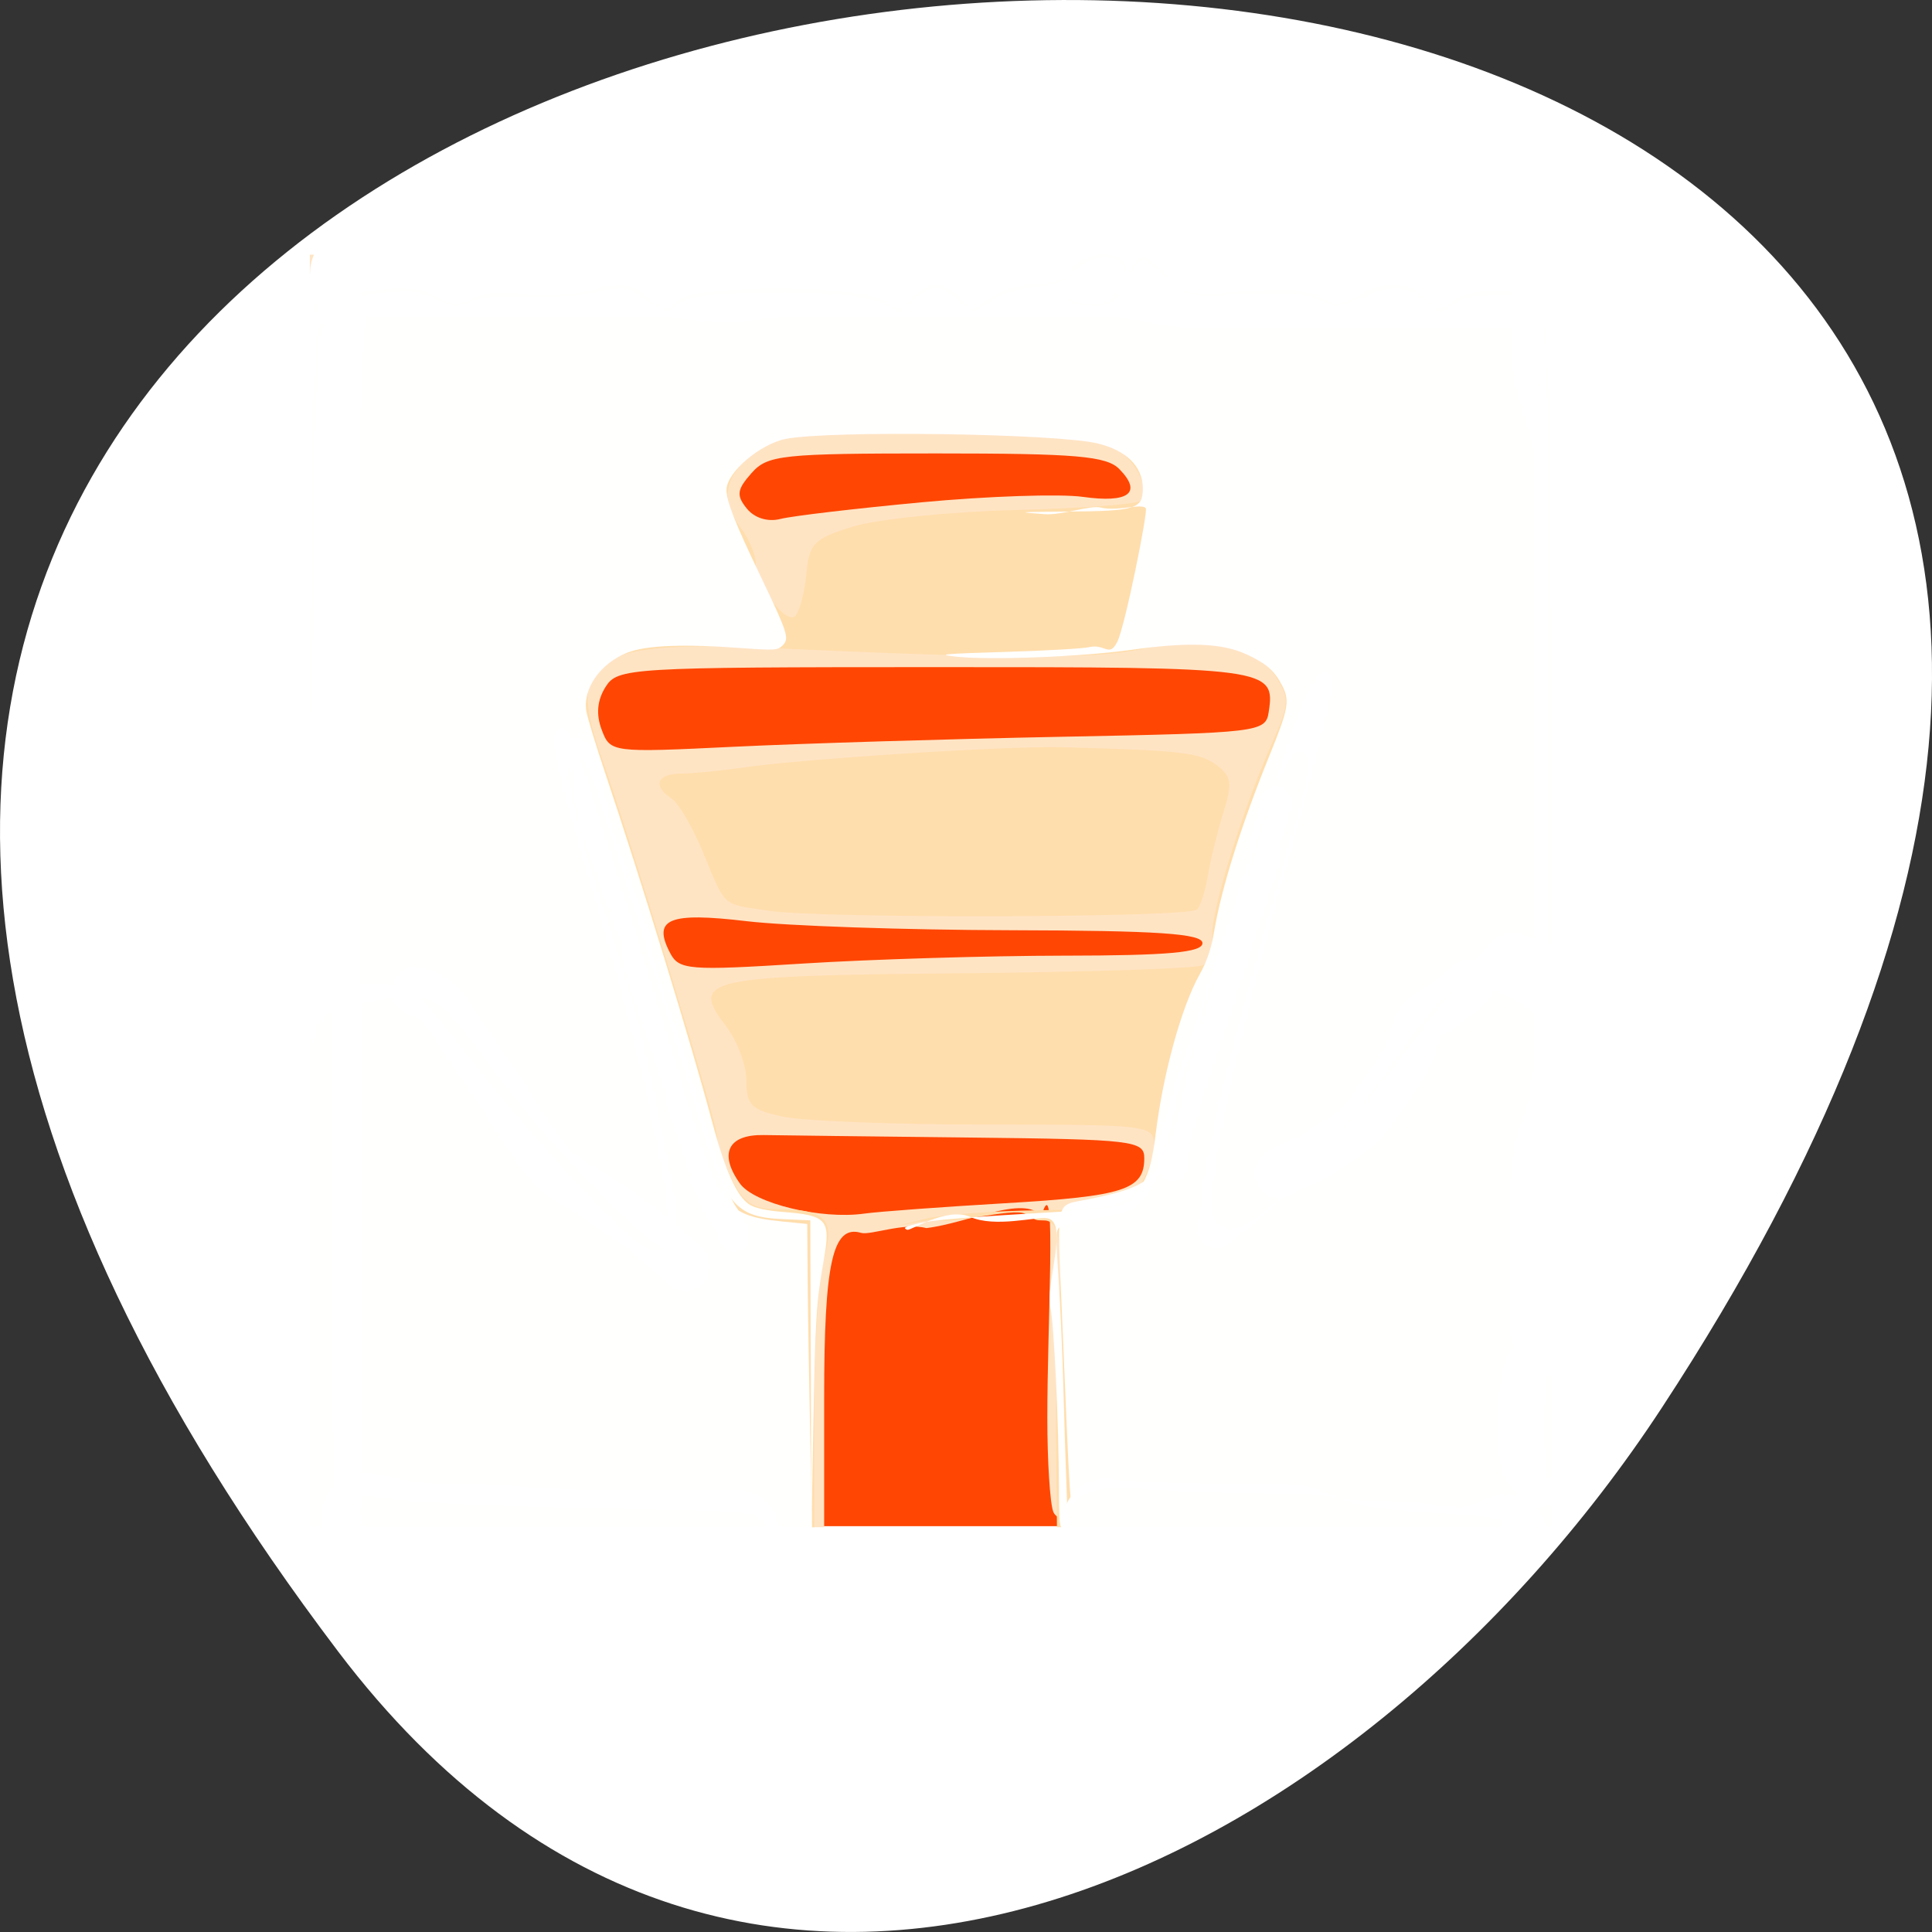 <svg xmlns="http://www.w3.org/2000/svg" viewBox="0 0 256 256"><rect x="0" y="0" width="256" height="256" fill="#333333" stroke="none"/><g transform="translate(0 -796.36)"><path d="m 44.834 1015.23 c -201.82 -266.38 353.59 -304.22 175.35 -32.31 -40.634 61.991 -121.89 102.86 -175.35 32.31 z" style="fill:#fff;color:#000"/><g transform="matrix(1.209 0 0 1.203 -33.08 -210.02)"><rect width="88.23" height="131.84" x="88.81" y="872.82" rx="0.298" ry="0.296" style="fill:#ff4500;opacity:0.99"/><path d="m 61.32 934.69 v -70.08 h 68.06 h 68.06 v 70.08 v 70.09 h -27 c -23.642 0 -27.08 -0.216 -27.648 -1.732 -0.355 -0.953 -0.645 -5.594 -0.645 -10.314 0 -10.617 0.998 -26.904 -0.474 -22.784 -1.716 0.946 4.694 1.504 0.044 0.851 -1.664 -2.904 -8.05 0.452 -12.829 1.028 -2.433 -0.647 -6.159 0.819 -7.146 0.525 -3.12 -0.929 -4.052 3.24 -4.052 18.11 v 14.308 h -28.18 h -28.18 v -70.09 z m 76.18 34.401 c 13.07 -0.772 15.273 -1.49 15.273 -4.968 0 -1.927 -1.198 -2.069 -19.14 -2.269 -10.528 -0.117 -20.69 -0.24 -22.582 -0.274 -3.908 -0.069 -4.933 2.043 -2.591 5.341 1.563 2.201 8.886 3.981 13.622 3.311 1.543 -0.218 8.481 -0.732 15.419 -1.142 z m 6.5 -27.27 c 11.406 -0.011 15.15 -0.353 15.15 -1.384 0 -1.047 -4.934 -1.38 -21 -1.417 -11.551 -0.026 -24.589 -0.475 -28.973 -0.998 -8.53 -1.016 -10.33 -0.264 -8.374 3.5 0.976 1.878 2.028 1.963 14.547 1.169 7.422 -0.471 20.314 -0.862 28.648 -0.871 z m -0.266 -24.11 c 21.721 -0.427 22.341 -0.502 22.679 -2.743 0.731 -4.844 0.054 -4.936 -36.553 -4.928 -33.614 0.007 -34.826 0.081 -36.14 2.197 -0.913 1.472 -1.047 3.02 -0.41 4.712 0.94 2.5 1.067 2.516 14.52 1.861 7.464 -0.363 23.621 -0.858 35.903 -1.099 z m -15.37 -25.826 c 7.237 -0.68 15.19 -0.95 17.674 -0.599 5.03 0.71 6.546 -0.441 4.01 -3.052 -1.402 -1.444 -4.723 -1.731 -20.05 -1.731 -16.96 0 -18.515 0.166 -20.275 2.17 -1.598 1.818 -1.68 2.451 -0.51 3.903 0.845 1.049 2.305 1.499 3.694 1.14 1.264 -0.327 8.219 -1.15 15.456 -1.83 z" style="fill:#ffe4c4"/><path d="m 61.32 938.52 c 0 -52.26 0.281 -66.26 1.329 -66.27 0.96 -0.012 0.921 -0.283 -0.141 -0.975 -1.175 -0.766 -1.068 -1.073 0.532 -1.53 5.765 -1.646 10.04 -1.838 12.06 -0.54 1.545 0.994 2.714 1.074 4.04 0.277 1.024 -0.617 3.536 -0.852 5.583 -0.522 2.047 0.33 5.495 0.128 7.663 -0.45 3.213 -0.856 4.314 -0.702 5.962 0.834 1.651 1.539 2.234 1.62 3.184 0.441 1.559 -1.934 20.513 -1.892 22.785 0.051 1.289 1.101 1.853 1.045 2.93 -0.292 1.703 -2.113 3.64 -2.108 5.35 0.014 1.206 1.497 1.532 1.497 3.138 0 0.986 -0.919 3.325 -1.67 5.198 -1.67 2.046 0 3.65 -0.656 4.02 -1.643 0.737 -1.979 5.695 -2.216 5.718 -0.274 0.011 0.929 0.333 0.852 1 -0.239 0.826 -1.346 1.341 -1.187 3.162 0.975 1.973 2.343 2.78 2.525 8.721 1.971 4.127 -0.385 7.275 -0.142 8.519 0.658 1.51 0.971 2.469 0.95 4.086 -0.09 2.848 -1.831 5.85 -1.712 7.469 0.298 1.054 1.308 1.658 1.38 2.874 0.341 2 -1.712 7.91 -1.81 9.61 -0.159 1.035 1.01 1.329 16.08 1.329 68.17 v 66.878 h -27.12 h -27.12 l -0.106 -11.225 c -0.129 -13.659 1.746 -22.517 -1.267 -22.563 -1.233 -0.019 -0.741 -0.013 -2.111 -0.734 -1.37 -0.721 -8.324 1.33 -10.08 0.619 l -3.984 0.702 l 3.19 -0.791 c 1.755 -0.435 7.35 -0.849 12.434 -0.92 8.271 -0.116 9.419 -0.386 10.9 -2.563 0.91 -1.339 1.656 -3.433 1.656 -4.654 0 -2.145 -0.625 -2.22 -18.343 -2.22 -10.09 0 -20.14 -0.392 -22.332 -0.871 -3.465 -0.757 -3.988 -1.275 -3.988 -3.959 0 -1.698 -1.019 -4.422 -2.264 -6.05 -3.94 -5.158 -2.324 -5.521 25.761 -5.786 14.04 -0.133 25.975 -0.531 26.532 -0.886 0.557 -0.355 1.013 -1.863 1.013 -3.352 0 -3.037 3.366 -13.875 6.544 -21.07 1.921 -4.35 1.958 -4.958 0.442 -7.341 -2.089 -3.283 -7.896 -4.484 -14.719 -3.045 -5.138 1.084 -14.932 1.057 -40.34 -0.109 -19.621 -0.901 -22.713 0.988 -18.984 11.596 3.42 9.731 12.839 40.778 12.833 42.3 -0.003 0.783 0.724 2.877 1.616 4.654 1.284 2.557 2.338 3.234 5.05 3.248 5.26 0.026 6.238 1.1 5.01 5.507 -0.577 2.073 -1.05 9.563 -1.05 16.644 v 12.874 h -27.648 h -27.648 v -66.25 z m 54.42 -38.761 c 0.309 -3.359 0.805 -3.863 5.127 -5.208 2.632 -0.819 10.634 -1.637 17.782 -1.817 7.148 -0.18 13.293 -0.633 13.655 -1.01 1.274 -1.312 -0.67 -4.905 -3.328 -6.152 -1.666 -0.782 -9.08 -1.261 -19.509 -1.261 -15.407 0 -17.06 0.191 -19.623 2.27 -3.155 2.556 -3.536 5.073 -1.241 8.198 0.859 1.169 1.576 2.878 1.595 3.798 0.05 2.47 3.332 6.871 4.335 5.811 0.475 -0.502 1.018 -2.587 1.206 -4.632 z m 33.838 -30.776 c 0 -0.602 -1.196 -1.095 -2.658 -1.095 -1.462 0 -2.658 0.493 -2.658 1.095 0 0.602 1.196 1.095 2.658 1.095 1.462 0 2.658 -0.493 2.658 -1.095 z m -37.996 67.89 c -5.202 -0.792 -4.613 -0.256 -7.224 -6.566 -1.122 -2.71 -2.651 -5.322 -3.399 -5.804 -2.117 -1.364 -1.603 -2.724 1.033 -2.737 1.316 -0.006 4.307 -0.298 6.646 -0.647 6.43 -0.96 29.07 -2.417 35.09 -2.257 13.1 0.346 15.13 0.58 16.952 1.955 1.665 1.254 1.774 1.989 0.773 5.202 -0.641 2.058 -1.401 5.157 -1.689 6.887 -0.288 1.73 -0.824 3.455 -1.192 3.833 -0.879 0.903 -41.19 1.019 -46.992 0.135 z" style="fill:#ffdead"/></g><g style="fill:#fff"><path d="m 107.44 182.25 l -0.067 -20.548 l -3.596 -0.157 c -6.381 -0.279 -7.662 -1.826 -11.145 -13.457 -3.805 -12.707 -12.792 -41.34 -13.855 -44.14 -0.56 -1.475 -1.186 -2.898 -1.392 -3.161 -0.659 -0.843 -1.78 -0.553 -2.052 0.53 -0.474 1.887 1.788 10.86 5.636 22.363 1.234 3.688 2.847 9.07 3.586 11.954 1.688 6.598 4.705 21.504 5.04 24.911 0.277 2.801 -0.272 4.898 -1.281 4.898 -1.073 0 -4.183 -2.648 -9.329 -7.944 -6.193 -6.373 -9.703 -10.486 -14.802 -17.343 -5.451 -7.331 -6.344 -8.05 -10.04 -8.05 -2.779 0 -8.322 1.066 -10 1.924 -1.722 0.878 -2.243 1.693 -2.659 4.157 -0.173 1.022 -0.311 -4.233 -0.326 -12.403 -0.041 -21.85 0.677 -77.913 1.028 -80.21 0.172 -1.125 0.553 -2.193 0.846 -2.374 0.431 -0.267 0.358 -0.516 -0.384 -1.306 -0.505 -0.537 -0.845 -1.049 -0.756 -1.137 0.49 -0.488 6.921 -1.797 9.854 -2.01 3.155 -0.224 3.582 -0.165 5.623 0.769 2.58 1.181 3.41 1.238 5.422 0.374 1.199 -0.515 2.6 -0.623 7.301 -0.561 4.118 0.054 6.56 -0.095 8.357 -0.512 3.544 -0.822 4.841 -0.749 6.362 0.36 0.716 0.522 1.861 1.243 2.544 1.602 1.203 0.632 1.271 0.626 2.132 -0.183 1.427 -1.341 4.699 -1.773 13.484 -1.784 8.711 -0.01 12.376 0.44 14.758 1.811 l 1.427 0.821 l 1.827 -1.609 c 2.451 -2.157 3.751 -2.174 5.934 -0.076 0.877 0.843 1.806 1.533 2.064 1.533 0.258 0 1.063 -0.446 1.789 -0.991 1.832 -1.375 2.736 -1.685 6.66 -2.284 3.196 -0.487 3.523 -0.623 4.899 -2.041 2.221 -2.289 5.949 -2.544 6.612 -0.454 0.332 1.046 0.812 0.994 1.575 -0.17 0.345 -0.527 0.785 -0.958 0.976 -0.958 0.192 0 1.445 1.02 2.784 2.266 2.184 2.032 2.653 2.293 4.547 2.529 1.161 0.145 2.464 0.152 2.896 0.015 0.431 -0.137 3.178 -0.26 6.103 -0.273 4.686 -0.021 5.508 0.072 6.905 0.785 2.108 1.075 3.01 1.023 5.892 -0.34 3.759 -1.778 6.467 -1.492 8.722 0.921 1.168 1.251 1.584 1.244 3.553 -0.059 1.489 -0.986 1.857 -1.054 5.727 -1.054 5.615 0 5.601 -0.015 6.112 6.541 0.507 6.507 0.819 95.74 0.325 92.96 -0.65 -3.654 -1.869 -5.178 -5.385 -6.733 -3.192 -1.412 -5.086 -1.845 -6.207 -1.418 -1.549 0.589 -4.283 3.69 -8.132 9.223 -6.338 9.111 -13.823 17.811 -19.501 22.665 -3.442 2.943 -4.483 3.392 -5.938 2.561 -0.935 -0.534 -0.98 -0.707 -0.896 -3.465 0.217 -7.158 4.151 -23.474 12.359 -51.26 1.945 -6.586 2.412 -9.04 1.901 -9.998 -1.455 -2.719 -4.195 2.139 -7.121 12.628 -2.902 10.401 -4.447 15.272 -5.484 17.294 -0.595 1.159 -1.257 3.242 -1.472 4.63 -0.215 1.387 -1.012 4.02 -1.771 5.856 -0.759 1.833 -1.564 4.577 -1.79 6.098 -1.09 7.336 -2.982 11.893 -5.557 13.383 -0.652 0.377 -2.945 0.974 -5.096 1.327 -2.151 0.353 -4.186 0.844 -4.524 1.09 -0.551 0.403 -0.569 1.11 -0.179 6.925 0.239 3.562 0.525 10.01 0.637 14.331 0.112 4.32 0.301 10.311 0.422 13.314 0.193 4.818 0.148 5.46 -0.388 5.46 -0.525 0 -0.609 -0.74 -0.622 -5.46 -0.023 -8.541 -0.652 -21.729 -1.141 -23.958 -0.666 -3.03 2.505 -11.272 -0.419 -11.756 -1.439 -0.238 -6.907 1.29 -10.208 -0.179 -3.051 -1.358 -7.91 1.879 -8.332 1.714 -0.612 -0.24 -0.342 -0.406 1.341 -0.821 2.01 -0.496 6.307 -0.848 20.228 -1.656 7.401 -0.43 8.151 -0.728 9.759 -3.881 0.799 -1.566 1.2 -3.187 1.61 -6.493 0.98 -7.911 3.405 -16.698 5.783 -20.95 1 -1.792 1.554 -3.431 1.958 -5.811 0.979 -5.771 3.616 -14.13 7.396 -23.43 2.426 -5.971 2.624 -7.08 1.618 -9.04 -1.029 -2.01 -2.141 -2.982 -4.778 -4.189 -3.227 -1.477 -7.627 -1.645 -15.222 -0.58 -6.681 0.937 -18.881 1.401 -23.372 0.888 -2.475 -0.282 -1.545 -0.367 6.705 -0.613 5.268 -0.157 10.255 -0.441 11.08 -0.631 2.115 -0.487 2.66 1.426 3.729 -0.708 1.028 -2.052 4.07 -17.218 3.781 -17.686 -0.449 -0.726 -3.793 0.457 -5.996 -0.107 -1.327 -0.34 -5.141 1.044 -7.379 0.883 -3.884 -0.279 -3.744 -0.295 3.091 -0.348 8.936 -0.069 9.873 -0.358 9.885 -3.044 0.013 -2.898 -2.177 -5.078 -6.02 -5.99 -5.54 -1.317 -35.424 -1.746 -41.29 -0.593 -3.434 0.674 -7.854 4.468 -7.854 6.741 0 1.532 1.101 4.337 4.419 11.259 3.735 7.792 3.943 8.441 3 9.382 -0.615 0.615 -1.116 0.648 -5.296 0.342 -7.837 -0.572 -12.713 -0.385 -15.225 0.584 -3.591 1.385 -5.976 4.779 -5.469 7.782 0.141 0.835 1.278 4.563 2.527 8.285 4.803 14.313 11.361 35.711 14.14 46.13 1.72 6.456 3.312 9.957 4.991 10.978 0.736 0.448 2.301 0.786 4.37 0.945 5.854 0.45 6.365 1.036 5.452 6.248 -1.019 5.82 -1.134 7.61 -1.402 21.969 l -0.262 13.985 l -0.067 -20.548 z m 39.805 -142.11 c 0.408 -0.218 0.741 -0.643 0.741 -0.944 0 -1.424 -4.589 -1.9 -6.147 -0.638 l -0.868 0.703 l 0.911 0.638 c 1.029 0.721 4.201 0.863 5.363 0.241 z" transform="translate(0 796.36)" style="opacity:0.99"/><path d="m 47.04 826.83 c 1.96 0 3.92 0 5.88 0 1.935 0 3.87 0 5.805 0 1.648 0 3.296 0 4.944 0 1.504 0 3.01 0 4.512 0 1.496 0 2.991 0 4.487 0 1.497 0 2.995 0 4.492 0 1.498 0 2.995 0 4.493 0 1.498 0 2.995 0 4.493 0 1.817 -0.052 3.612 0.002 5.408 0.295 1.269 0.258 2.556 0.367 3.846 0.428 0.987 0.043 2.305 0.089 2.925 -0.061 1.579 -0.372 3.193 -0.516 4.807 -0.604 1.573 -0.065 3.148 -0.063 4.722 -0.063 1.856 0.001 3.712 0.003 5.568 0.004 1.82 0.001 3.64 0.001 5.46 0.001 1.57 0 3.141 0 4.711 0 1.497 0 2.994 0 4.492 0 1.61 0 3.219 0 4.829 0 1.626 0 3.252 0 4.878 0 1.508 0 3.02 0 4.523 0 1.496 0 2.993 0 4.489 0 1.701 -0.135 3.353 0.256 5.01 0.548 1.418 0.116 2.79 0.513 4.189 0.753 1.201 0.179 2.417 0.203 3.628 0.226 1.461 0.017 2.922 0.012 4.384 0.01 1.5 -0.003 3 -0.004 4.5 -0.004 1.498 0 2.997 0 4.495 0 1.498 0 2.995 0 4.493 0 1.498 0 2.995 0 4.493 0 1.498 0 2.995 0 4.493 0 1.498 0 2.995 0 4.493 0 1.498 0 2.995 0 4.493 0 1.498 0 2.995 0 4.493 0 1.065 -0.013 2.444 0.069 3.19 -0.109 7.792 -1.576 9.971 9.693 2.179 11.269 c -1.781 0.34 -3.563 0.376 -5.369 0.327 -1.498 0 -2.995 0 -4.493 0 -1.498 0 -2.995 0 -4.493 0 -1.498 0 -2.995 0 -4.493 0 -1.498 0 -2.995 0 -4.493 0 -1.498 0 -2.995 0 -4.493 0 -1.498 0 -2.995 0 -4.493 0 -1.497 0 -2.994 0 -4.491 0 -1.496 0.001 -2.992 0.002 -4.487 0.004 -1.537 0.002 -3.073 0.008 -4.61 -0.012 -1.782 -0.035 -3.568 -0.097 -5.33 -0.391 -1.413 -0.254 -2.79 -0.634 -4.222 -0.759 -1.27 -0.231 -1.83 -0.481 -3.069 -0.375 -1.496 0 -2.993 0 -4.489 0 -1.508 0 -3.02 0 -4.523 0 -1.626 0 -3.252 0 -4.878 0 -1.61 0 -3.219 0 -4.829 0 -1.497 0 -2.994 0 -4.492 0 -1.57 0 -3.141 0 -4.711 0 -1.822 0 -3.644 0 -5.467 -0.001 -1.852 -0.001 -3.704 -0.003 -5.555 -0.004 -1.385 0.001 -2.771 -0.003 -4.156 0.049 -1.077 0.053 -2.154 0.137 -3.205 0.401 -1.869 0.355 -3.741 0.379 -5.635 0.265 -1.723 -0.087 -3.443 -0.237 -5.14 -0.568 -1.176 -0.212 -2.373 -0.138 -3.578 -0.141 -1.498 0 -2.995 0 -4.493 0 -1.498 0 -2.995 0 -4.493 0 -1.497 0 -2.995 0 -4.492 0 -1.496 0 -2.991 0 -4.487 0 -1.504 0 -3.01 0 -4.512 0 -1.648 0 -3.296 0 -4.944 0 -1.935 0 -3.87 0 -5.805 0 -1.96 0 -3.92 0 -5.88 0 -7.943 0 -7.943 -11.487 0 -11.487 z" style="opacity:0.99"/><g transform="translate(0 796.36)"><path d="m 211.74 38.21 c 0 1.747 0 3.493 0 5.24 0 0.288 0 0.575 0 0.863 0 0.818 0 1.635 0 2.453 0 0.815 -0.13 1.015 0.041 0.715 0.203 1.311 0.36 1.561 0.726 2.722 0.407 1.492 0.873 2.969 1.298 4.458 0.59 2.06 0.823 4.189 0.945 6.321 0.084 2.424 0.064 4.85 0.062 7.275 -0.003 2.539 -0.006 5.079 -0.008 7.618 -0.001 2.159 -0.001 4.317 -0.001 6.476 0 1.835 0 3.671 0 5.506 0 1.63 0 3.261 0 4.891 0 1.835 0 3.669 0 5.504 0 1.731 0 3.463 0 5.194 0 1.697 0 3.394 0 5.091 0 1.627 0 3.255 0 4.882 0 1.609 0 3.217 0 4.826 0 2.132 0 4.264 0 6.396 0 1.861 0 3.723 0 5.584 0 1.793 0 3.585 0 5.378 0 1.802 0 3.603 0 5.405 -0.089 1.749 -0.493 3.455 -0.654 5.196 -0.236 1.819 -0.818 3.544 -1.352 5.286 -0.209 1.05 -0.775 1.983 -0.924 3.044 -0.126 1.116 -0.129 2.242 -0.14 3.364 -0.007 1.509 0 3.02 0.002 4.527 0.003 1.536 0.003 3.072 0.004 4.608 0 1.532 0 3.064 0 4.597 0 1.532 0 3.063 0 4.595 0 8.123 -11.487 8.122 -11.487 0 c 0 -1.532 0 -3.063 0 -4.595 0 -1.531 0 -3.062 0 -4.593 0 -1.53 -0.001 -3.059 -0.004 -4.589 -0.003 -1.553 -0.009 -3.107 -0.002 -4.66 0.018 -1.79 0.041 -3.588 0.334 -5.358 0.302 -1.517 0.815 -2.939 1.255 -4.374 0.308 -0.972 0.698 -2.034 0.879 -2.953 0.136 -1.372 0.302 -2.747 0.601 -4.093 0 -1.802 0 -3.603 0 -5.405 0 -1.793 0 -3.585 0 -5.378 0 -1.861 0 -3.723 0 -5.584 0 -2.132 0 -4.264 0 -6.396 0 -1.609 0 -3.217 0 -4.826 0 -1.627 0 -3.255 0 -4.882 0 -1.697 0 -3.394 0 -5.091 0 -1.731 0 -3.463 0 -5.194 0 -1.835 0 -3.669 0 -5.504 0 -1.63 0 -3.261 0 -4.891 0 -1.836 0 -3.671 0 -5.507 0 -2.161 0 -4.322 0.001 -6.483 0.002 -2.54 0.005 -5.08 0.008 -7.619 0.002 -2.212 0.018 -4.424 -0.045 -6.635 -0.066 -1.283 -0.175 -2.568 -0.524 -3.81 -0.396 -1.4 -0.824 -2.791 -1.218 -4.19 -0.458 -1.521 -0.944 -3.03 -1.143 -4.614 -0.181 -1.847 -0.155 -3.694 -0.142 -5.549 0 -1.747 0 -3.493 0 -5.24 0 -8.123 11.487 -8.123 11.487 0 z" style="opacity:0.99"/><path d="m 48.43 43.16 c -0.313 1.942 -0.403 3.91 -0.481 5.873 -0.071 2.234 -0.082 4.47 -0.087 6.705 -0.001 1.806 0.002 3.612 0.003 5.419 0.001 1.743 0.002 3.486 0.002 5.228 0 2.44 0 4.88 0 7.321 0 2.983 0 5.966 0 8.949 0 3.098 0 6.195 0 9.293 0 2.467 0 4.935 0 7.402 0 2.972 0 5.945 0 8.917 0 3.067 0 6.134 0 9.201 0 2.26 0 4.52 0 6.781 0 2.179 0 4.358 0 6.537 0 2.038 0 4.077 0 6.115 0 2.177 0 4.354 0 6.531 0 2.611 0 5.222 0 7.833 0 2.688 0 5.376 0 8.06 0 2.212 0 4.423 0 6.635 0 1.637 0 3.273 0 4.91 0 1.528 0 3.055 0 4.583 0 1.53 0 3.059 0 4.589 0 1.532 0 3.063 0 4.595 0 1.532 0 3.063 0 4.595 0 1.532 0 3.063 0 4.595 0 1.532 0 3.063 0 4.595 0.313 -0.981 -0.351 3.183 0.039 2.198 1.094 8.05 -10.289 9.595 -11.382 1.547 c -0.124 -1.25 -0.19 -2.488 -0.144 -3.745 0 -1.532 0 -3.063 0 -4.595 0 -1.532 0 -3.063 0 -4.595 0 -1.532 0 -3.063 0 -4.595 0 -1.532 0 -3.063 0 -4.595 0 -1.53 0 -3.059 0 -4.589 0 -1.528 0 -3.055 0 -4.583 0 -1.637 0 -3.273 0 -4.91 0 -2.212 0 -4.423 0 -6.635 0 -2.688 0 -5.376 0 -8.06 0 -2.611 0 -5.222 0 -7.833 0 -2.177 0 -4.354 0 -6.531 0 -2.038 0 -4.077 0 -6.115 0 -2.179 0 -4.358 0 -6.537 0 -2.26 0 -4.52 0 -6.781 0 -3.067 0 -6.134 0 -9.201 0 -2.972 0 -5.945 0 -8.917 0 -2.467 0 -4.935 0 -7.402 0 -3.098 0 -6.195 0 -9.293 0 -2.983 0 -5.966 0 -8.949 0 -2.44 0 -4.88 0 -7.32 0 -1.74 0 -3.48 -0.002 -5.22 -0.002 -1.817 -0.004 -3.634 -0.003 -5.451 0.005 -2.383 0.018 -4.766 0.096 -7.148 0.105 -2.562 0.241 -5.131 0.695 -7.66 1.593 -7.965 12.857 -5.712 11.264 2.253 z" style="opacity:0.99"/><path d="m 49.83 195.32 c 1.734 0.349 3.416 0.866 5.175 1.081 2.01 0.21 4.03 0.232 6.05 0.252 2.63 -0.095 5.241 0.143 7.857 0.369 2.586 0.218 5.18 0.314 7.774 0.369 1.829 0.033 3.658 0.03 5.487 0.029 1.659 -0.002 3.319 -0.003 4.978 -0.004 1.539 -0.001 3.078 -0.001 4.617 -0.001 1.53 0 3.06 0 4.59 0 0.255 0 0.51 0 0.766 0 8.123 0 8.122 11.487 0 11.487 c -0.255 0 -0.51 0 -0.766 0 -1.53 0 -3.06 0 -4.59 0 -1.537 0 -3.074 0 -4.611 0.001 -1.659 0.001 -3.319 0.002 -4.978 0.004 -1.913 0.001 -3.826 0.004 -5.738 -0.031 -2.842 -0.061 -5.684 -0.169 -8.517 -0.409 -2.327 -0.201 -4.641 -0.433 -6.982 -0.327 -2.481 -0.025 -4.968 -0.064 -7.436 -0.35 -2.01 -0.276 -3.955 -0.754 -5.924 -1.205 -7.965 -1.593 -5.712 -12.857 2.253 -11.264 z" style="opacity:0.99"/><path d="m 147.72 196.03 c 3.306 0.4 6.642 0.453 9.968 0.532 2.951 0.063 5.902 0.084 8.853 0.09 1.871 -0.011 3.733 -0.04 5.596 0.129 1.966 0.237 3.703 1.277 5.592 1.757 1.577 0.338 3.204 0.35 4.81 0.391 2.369 -0.062 4.712 0.1 7.06 0.426 1.393 0.214 2.8 0.291 4.207 0.333 0.918 -0.044 0.415 0.07 1.403 -0.208 0.099 -0.028 -0.358 0.127 -0.306 0.038 0.068 -0.116 0.249 -0.103 0.374 -0.155 2.441 -1.045 -0.669 0.398 1.141 -0.52 7.245 -3.671 12.438 6.575 5.192 10.247 c -0.657 0.333 -1.308 0.698 -2.01 0.917 -1.956 0.785 -4.02 1.267 -6.144 1.162 -1.819 -0.057 -3.638 -0.166 -5.439 -0.438 -1.922 -0.268 -3.828 -0.382 -5.773 -0.32 -2.611 -0.07 -5.246 -0.163 -7.779 -0.863 -0.856 -0.266 -1.654 -0.584 -2.491 -0.882 -0.444 -0.158 -0.937 -0.206 -1.343 -0.446 -0.044 -0.026 0.099 -0.023 0.149 -0.034 -0.45 -0.315 -3.53 0.111 -4.253 -0.048 -3.035 -0.006 -6.071 -0.028 -9.105 -0.093 -3.778 -0.09 -7.567 -0.163 -11.319 -0.644 -8.04 -1.149 -6.416 -12.52 1.625 -11.372 z" style="opacity:0.99"/><path d="m 198.72 192.75 c 0 -1.747 0 -3.493 0 -5.24 -0.044 -1.936 -0.027 -3.848 0.323 -5.757 1.546 -7.974 12.823 -5.787 11.277 2.187 c -0.224 0.981 -0.07 2.387 -0.113 3.57 0 1.747 0 3.493 0 5.24 0 8.123 -11.487 8.123 -11.487 0 z" style="opacity:0.99"/></g><path d="m 102.51 1000.13 c -0.252 -0.858 -1.092 -1.95 -1.932 -2.516 -1.418 -0.954 -2.201 -1.013 -17.02 -1.289 -23.51 -0.438 -33.907 -1.107 -38.733 -2.491 -0.767 -0.22 -0.816 -2.209 -0.816 -33.27 v -33.03 l 1.282 -0.254 c 5.874 -1.165 8.392 -0.72 10.929 1.93 0.932 0.974 4.229 5.03 7.325 9 5.99 7.694 16.5 19.21 20.287 22.22 2.925 2.328 4.096 2.235 4.64 -0.37 0.808 -3.871 -3.814 -25.363 -9.451 -43.949 -5.575 -18.383 -6.493 -22.949 -4.68 -23.295 0.433 -0.082 1.012 0.479 1.448 1.405 0.895 1.902 5.792 17.206 12.05 37.645 5.477 17.899 6.583 21.01 8.24 23.2 1.522 2.01 3.218 2.72 7.503 3.143 l 3.381 0.334 l 0.058 7.348 c 0.032 4.04 0.189 13.74 0.35 21.552 l 0.292 14.204 h -2.352 c -2.247 0 -2.372 -0.068 -2.798 -1.516 z" style="opacity:0.99"/><path d="m 197.48 997.44 c -0.266 -0.106 -3.961 -0.404 -8.211 -0.661 -5.661 -0.343 -8.491 -0.743 -10.581 -1.494 -2.429 -0.874 -4.01 -1.027 -10.626 -1.036 -4.275 -0.006 -10.903 -0.217 -14.728 -0.469 -7.283 -0.48 -9.606 -0.112 -10.978 1.74 -0.576 0.778 -0.521 1.63 -1.686 -26.1 -0.605 -14.407 -0.882 -13.27 3.439 -14.13 5.777 -1.148 7.863 -2.089 9.278 -4.183 1.404 -2.078 2.835 -6.4 3.756 -11.344 0.303 -1.628 1.287 -5.29 2.185 -8.138 0.898 -2.848 1.877 -6.177 2.174 -7.398 0.297 -1.221 1.274 -4.217 2.172 -6.658 0.897 -2.441 2.421 -7.213 3.387 -10.604 2.894 -10.165 4.473 -15.03 5.815 -17.927 1.413 -3.047 2.303 -4.04 3.151 -3.502 1.01 0.636 0.14 4.972 -3.892 19.421 -8.629 30.927 -12.367 48.3 -11.315 52.578 0.392 1.593 2.239 2.073 4.23 1.1 4.142 -2.026 13.918 -12.849 23.727 -26.27 7.711 -10.551 9.86 -12.809 11.805 -12.412 2.321 0.474 6.702 2.326 8.04 3.398 l 1.315 1.056 l -0.28 5.212 c -0.197 3.67 -0.717 6.744 -1.755 10.39 l -1.475 5.179 l -0.003 14.451 c -0.002 12.782 -0.1 14.633 -0.842 16.03 -0.694 1.306 -0.84 2.912 -0.845 9.303 -0.005 7.273 0.058 7.814 1.095 9.248 l 1.101 1.523 h -1.204 c -0.662 0 -2.307 0.444 -3.655 0.986 -2.35 0.946 -3.545 1.132 -4.589 0.716 z" style="opacity:0.99"/><g transform="translate(0 796.36)"><path d="m 56.6 128.38 c 1.128 0.375 2.164 0.962 3.138 1.633 0.981 0.612 1.644 1.544 2.312 2.459 0.537 0.805 1.022 1.64 1.557 2.447 0.383 0.667 0.88 1.262 1.357 1.866 0.575 0.782 1.01 1.651 1.593 2.425 0.828 1.17 1.639 2.352 2.438 3.542 0.596 0.944 1.155 1.913 1.788 2.833 0.567 0.836 1.02 1.741 1.619 2.555 0.575 0.81 1.166 1.604 1.707 2.439 0.395 0.47 1.112 1.608 1.561 1.896 0.716 0.675 1.577 1.147 2.396 1.679 0.993 0.573 1.932 1.231 2.903 1.839 0.937 0.671 1.89 1.325 2.87 1.932 0.761 0.533 1.523 1.064 2.297 1.576 0.89 0.613 1.719 1.313 2.537 2.02 0.811 0.613 1.573 1.284 2.32 1.971 0.628 0.595 1.296 1.143 1.928 1.733 3.36 3.2 -1.165 7.952 -4.525 4.752 c -0.581 -0.59 -1.273 -1.064 -1.85 -1.659 -0.705 -0.651 -1.435 -1.271 -2.194 -1.858 -0.593 -0.539 -1.232 -1.036 -1.877 -1.51 -0.711 -0.482 -1.429 -0.953 -2.122 -1.462 -0.979 -0.619 -1.954 -1.251 -2.885 -1.941 -0.995 -0.631 -1.968 -1.296 -2.986 -1.892 -1.182 -0.773 -2.404 -1.492 -3.413 -2.497 -0.9 -0.935 -1.743 -1.931 -2.469 -3.01 -0.481 -0.743 -1.01 -1.449 -1.523 -2.17 -0.62 -0.871 -1.153 -1.792 -1.719 -2.698 -0.633 -0.937 -1.223 -1.903 -1.813 -2.869 -0.742 -1.105 -1.495 -2.202 -2.26 -3.29 -0.537 -0.732 -1.022 -1.496 -1.48 -2.277 -0.587 -0.749 -1.19 -1.498 -1.68 -2.314 -0.473 -0.721 -0.925 -1.454 -1.377 -2.187 -0.358 -0.491 -0.398 -0.721 -0.874 -1.022 -0.176 -0.298 -1.387 -0.711 -1.714 -0.846 -4.308 -1.723 -1.871 -7.816 2.437 -6.093 z" style="opacity:0.99"/><path d="m 196.83 132.93 c -0.572 0.592 -1.168 1.163 -1.86 1.616 -0.838 0.548 -0.588 0.186 -0.793 0.501 -0.785 0.841 -1.783 1.428 -2.764 2.01 -0.859 0.266 -0.951 0.686 -0.46 0.232 0.014 -0.01 0.048 -0.044 0.042 -0.029 -0.213 0.587 -0.418 1.142 -0.617 1.735 -0.222 0.838 -0.605 1.609 -0.948 2.402 -0.626 1.236 -1.344 2.429 -2.151 3.556 -0.577 0.874 -1.189 1.722 -1.789 2.577 -0.492 0.797 -1.077 1.528 -1.62 2.29 -0.788 1.131 -1.83 2.035 -2.923 2.858 -0.588 0.404 -1.188 0.787 -1.796 1.161 -0.544 0.335 -0.339 0.152 -0.554 0.355 -0.675 0.448 -1.337 0.902 -1.982 1.391 -1.174 0.848 -2.528 1.345 -3.856 1.888 0.182 -0.051 -1.394 0.466 -0.986 0.444 -3.63 2.89 -7.717 -2.244 -4.087 -5.134 c 0.793 -0.594 1.64 -1.093 2.595 -1.386 0.805 -0.328 1.631 -0.606 2.381 -1.049 0.687 -0.517 1.389 -1.01 2.105 -1.481 0.733 -0.505 1.504 -0.943 2.242 -1.437 0.557 -0.416 1.122 -0.841 1.52 -1.421 0.541 -0.759 1.122 -1.488 1.614 -2.281 0.635 -0.87 1.236 -1.766 1.845 -2.655 0.578 -0.746 1.014 -1.597 1.48 -2.414 0.279 -0.595 0.547 -1.135 0.747 -1.914 0.246 -0.827 0.566 -1.686 0.925 -2.497 0.698 -1.207 1.604 -2.334 2.955 -2.851 0.818 -0.469 1.544 -0.967 2.211 -1.647 0.673 -0.462 1.361 -0.81 1.885 -1.459 3.281 -3.281 7.921 1.359 4.64 4.64 z" style="opacity:0.99"/><path d="m 208.18 201.73 c -0.881 0.35 -1.696 0.826 -2.55 1.231 -0.038 0.026 -0.074 0.054 -0.113 0.077 -1.02 0.586 0.348 -0.471 -0.314 0.281 0.237 -0.267 0.15 -0.183 -0.168 0.322 -2.524 3.893 -8.03 0.323 -5.506 -3.57 c 0.227 -0.299 0.043 -0.051 0.496 -0.783 0.792 -0.96 1.701 -1.774 2.852 -2.284 0.804 -0.349 1.541 -0.845 2.369 -1.143 4.15 -2.075 7.085 3.794 2.935 5.869 z" style="opacity:0.99"/><path d="m 77.886 98.45 c 0.47 0.48 0.909 0.988 1.302 1.532 0.517 0.762 0.704 1.641 0.784 2.542 0.037 0.595 0.03 1.191 0.027 1.787 0.011 0.268 -0.018 0.538 -0.004 0.806 0.001 0.013 0.008 -0.047 0.014 -0.035 0.053 0.094 0.046 0.211 0.067 0.317 0.211 0.508 0.306 1.065 0.38 1.611 0.164 0.451 0.23 0.944 0.285 1.422 0.015 0.363 0.103 0.719 0.217 1.039 0.115 0.334 0.292 0.706 0.43 1.098 0.183 0.485 0.359 0.805 0.537 1.362 0.189 0.507 0.385 1.01 0.531 1.528 0.145 0.469 0.36 0.901 0.515 1.371 0.202 0.504 0.316 1.036 0.466 1.557 0.084 0.377 0.239 0.728 0.383 1.031 0.201 0.403 0.376 0.856 0.564 1.342 0.185 0.568 0.337 1.146 0.483 1.725 0.125 0.449 0.299 0.873 0.456 1.31 0.196 0.299 0.376 0.729 0.543 1.09 0.329 0.694 0.467 1.446 0.541 2.204 -0.002 0.5 0.055 0.978 0.137 1.468 0.042 0.472 0.121 0.907 0.229 1.358 0.158 0.384 0.239 0.793 0.38 1.181 0.163 0.48 0.337 0.957 0.508 1.435 0.112 0.388 0.229 0.774 0.337 1.163 0.102 0.366 0.022 0.24 0.114 0.375 0.198 0.438 0.266 0.922 0.463 1.359 0.226 0.591 0.409 1.199 0.577 1.809 0.172 0.357 0.263 0.745 0.404 1.105 0.121 0.35 0.311 0.729 0.491 1.164 0.21 0.538 0.314 1.112 0.509 1.655 0.176 0.521 0.314 1.057 0.508 1.572 0.162 0.537 0.389 1.045 0.547 1.584 0.23 0.584 0.343 1.201 0.419 1.821 -0.001 0.411 0.083 0.845 0.169 1.213 0.128 0.448 0.269 0.815 0.415 1.243 -0.002 -0.016 -0.014 -0.062 -0.006 -0.048 0.224 0.375 0.376 0.854 0.52 1.264 0.225 0.525 0.355 1.082 0.516 1.628 0.122 0.46 0.262 0.915 0.44 1.355 0.164 0.517 0.366 1 0.51 1.53 0.101 0.375 0.107 0.878 0.21 1.162 0.199 0.541 0.371 1.093 0.526 1.649 0.141 0.457 0.345 0.888 0.538 1.324 0.117 0.356 0.311 0.674 0.439 1.026 0.154 0.425 0.035 0.278 0.143 0.406 0.074 0.171 0.349 0.654 0.543 1.069 0.168 0.359 0.352 0.705 0.587 1.026 0.394 0.575 0.742 1.177 1.055 1.8 0.203 0.419 0.361 0.854 0.514 1.293 0.918 2.7 -2.9 3.999 -3.818 1.299 c -0.087 -0.269 -0.189 -0.531 -0.304 -0.79 -0.221 -0.445 -0.469 -0.874 -0.748 -1.286 -0.364 -0.527 -0.685 -1.08 -0.952 -1.663 -0.181 -0.414 -0.431 -0.79 -0.603 -1.208 -0.175 -0.452 -0.335 -0.905 -0.544 -1.344 -0.272 -0.618 -0.551 -1.234 -0.738 -1.885 -0.116 -0.437 -0.256 -0.87 -0.411 -1.294 -0.176 -0.513 -0.312 -1.031 -0.341 -1.576 -0.067 -0.354 -0.265 -0.673 -0.344 -1.025 -0.227 -0.561 -0.411 -1.139 -0.569 -1.723 -0.147 -0.497 -0.263 -1 -0.469 -1.48 -0.127 -0.427 -0.36 -0.815 -0.519 -1.231 -0.139 -0.446 -0.314 -0.88 -0.443 -1.329 -0.174 -0.634 -0.303 -1.28 -0.322 -1.939 -0.043 -0.414 -0.143 -0.81 -0.296 -1.199 -0.102 -0.455 -0.357 -0.866 -0.464 -1.322 -0.19 -0.548 -0.362 -1.103 -0.537 -1.656 -0.147 -0.459 -0.279 -0.923 -0.41 -1.387 -0.166 -0.411 -0.361 -0.81 -0.515 -1.224 -0.198 -0.505 -0.345 -1.026 -0.545 -1.53 -0.119 -0.457 -0.262 -0.911 -0.425 -1.354 -0.186 -0.481 -0.324 -0.975 -0.501 -1.458 -0.18 -0.522 -0.327 -1.054 -0.469 -1.588 -0.168 -0.473 -0.337 -0.946 -0.503 -1.42 -0.192 -0.533 -0.324 -1.081 -0.51 -1.616 -0.128 -0.538 -0.233 -1.076 -0.284 -1.627 -0.098 -0.584 -0.175 -1.168 -0.175 -1.762 -0.025 -0.309 -0.056 -0.618 -0.195 -0.902 -0.217 -0.479 -0.462 -0.942 -0.677 -1.423 -0.188 -0.558 -0.42 -1.102 -0.566 -1.675 -0.107 -0.441 -0.229 -0.879 -0.357 -1.313 -0.123 -0.343 -0.23 -0.682 -0.421 -1 -0.25 -0.528 -0.469 -1.077 -0.615 -1.643 -0.141 -0.491 -0.248 -0.992 -0.439 -1.467 -0.129 -0.524 -0.465 -0.988 -0.56 -1.527 -0.118 -0.492 -0.365 -0.941 -0.502 -1.428 -0.031 -0.331 -0.311 -0.618 -0.387 -0.944 -0.173 -0.442 -0.338 -0.886 -0.518 -1.326 -0.218 -0.625 -0.373 -1.276 -0.422 -1.938 -0.045 -0.458 -0.183 -0.892 -0.276 -1.343 -0.054 -0.462 -0.2 -0.895 -0.335 -1.339 -0.126 -0.628 -0.194 -1.256 -0.156 -1.897 0.002 -0.48 0.008 -0.961 -0.014 -1.44 -0.012 -0.183 -0.016 -0.374 -0.065 -0.552 -0.235 -0.37 -0.562 -0.675 -0.854 -0.998 -2.02 -2.02 0.835 -4.869 2.852 -2.852 z" style="opacity:0.99"/><path d="m 171.07 106.79 c -0.093 0.548 -0.301 1.066 -0.395 1.614 -0.102 0.572 -0.356 1.093 -0.541 1.637 -0.134 0.329 -0.233 0.657 -0.282 1.01 -0.051 0.443 -0.053 0.889 -0.057 1.334 -0.031 0.536 -0.179 1.051 -0.23 1.584 -0.049 0.598 -0.199 1.188 -0.366 1.763 -0.068 0.39 -0.37 0.728 -0.424 1.114 -0.193 0.437 -0.314 0.895 -0.487 1.339 -0.064 0.34 -0.249 0.646 -0.313 0.985 -0.099 0.531 -0.285 1.05 -0.502 1.543 -0.072 0.335 -0.19 0.659 -0.282 0.99 -0.213 0.406 -0.3 0.828 -0.427 1.26 -0.125 0.41 -0.249 0.821 -0.353 1.237 -0.125 0.52 -0.42 0.981 -0.589 1.482 -0.038 0.334 -0.202 0.636 -0.265 0.965 -0.173 0.49 -0.305 0.991 -0.491 1.477 -0.065 0.344 -0.252 0.654 -0.317 0.996 -0.132 0.512 -0.343 1 -0.48 1.511 -0.163 0.504 -0.399 0.982 -0.551 1.489 -0.065 0.445 -0.174 0.879 -0.28 1.315 -0.188 0.483 -0.338 0.976 -0.533 1.456 -0.085 0.451 -0.233 0.881 -0.407 1.305 -0.104 0.371 -0.371 0.696 -0.442 1.074 -0.127 0.455 -0.256 0.914 -0.4 1.364 -0.122 0.388 -0.269 0.769 -0.387 1.159 -0.081 0.49 -0.251 0.962 -0.43 1.423 -0.153 0.34 -0.216 0.708 -0.335 1.062 -0.168 0.43 -0.319 0.866 -0.482 1.297 -0.123 0.353 -0.261 0.702 -0.369 1.061 -0.073 0.338 -0.249 0.638 -0.296 0.981 -0.152 0.525 -0.281 1.055 -0.469 1.569 -0.088 0.384 -0.145 0.773 -0.25 1.155 -0.152 0.475 -0.321 0.946 -0.495 1.414 -0.123 0.355 -0.264 0.707 -0.372 1.067 -0.055 0.289 -0.061 0.586 -0.07 0.879 0.033 0.584 -0.102 1.15 -0.198 1.721 -0.046 0.404 -0.069 0.808 -0.118 1.212 -0.39 2.825 -4.386 2.273 -3.995 -0.552 c 0.091 -0.441 0.03 -0.908 0.139 -1.349 0.08 -0.455 0.174 -0.713 0.141 -1.166 0.024 -0.676 0.066 -1.357 0.27 -2.01 0.156 -0.459 0.295 -0.845 0.466 -1.322 0.118 -0.357 0.28 -0.716 0.345 -0.974 0.125 -0.442 0.156 -0.997 0.351 -1.47 0.09 -0.243 0.177 -0.636 0.287 -0.901 0.106 -0.544 0.286 -1.044 0.433 -1.516 0.156 -0.461 0.296 -0.851 0.468 -1.329 0.129 -0.383 0.298 -0.752 0.392 -1.056 0.146 -0.433 0.231 -0.937 0.454 -1.375 -0.048 0.363 0.153 -0.497 0.206 -0.727 0.027 -0.117 0.062 -0.232 0.092 -0.348 0.149 -0.445 0.273 -0.783 0.42 -1.258 0.023 0.145 -0.001 0.016 0.085 -0.309 0.08 -0.3 0.209 -0.569 0.256 -0.876 0.169 -0.524 0.404 -1.01 0.606 -1.518 0.23 -0.266 0.134 -0.885 0.366 -1.209 0.113 -0.278 0.167 -0.673 0.359 -0.967 0.012 -0.018 -0.004 0.044 -0.006 0.065 0.131 -0.529 0.226 -1.058 0.357 -1.589 0.153 -0.461 0.326 -0.918 0.514 -1.365 0.138 -0.468 0.307 -0.916 0.446 -1.384 0.146 -0.546 0.313 -0.929 0.461 -1.451 0.106 -0.276 0.166 -0.636 0.321 -0.961 0.004 -0.009 0.003 0.02 0.004 0.031 0.129 -0.54 0.305 -1.034 0.452 -1.566 0.157 -0.379 0.286 -0.628 0.431 -1 0.13 -0.49 0.272 -0.976 0.419 -1.461 0.091 -0.36 0.186 -0.855 0.4 -1.207 0.01 -0.017 -0.005 0.04 -0.008 0.06 0.149 -0.503 0.277 -0.983 0.464 -1.491 0.096 -0.217 0.229 -0.532 0.281 -0.9 0.145 -0.546 0.315 -0.94 0.466 -1.463 0.119 -0.306 0.226 -0.734 0.379 -1.022 0.175 -0.554 0.321 -0.786 0.46 -1.229 0.004 0.155 -0.002 0.045 0.06 -0.25 0.027 -0.126 0.04 -0.257 0.09 -0.376 0.004 -0.009 0.01 0.035 0.011 0.026 0.012 -0.103 0.016 -0.206 0.023 -0.31 0.04 -0.38 0.093 -0.92 0.209 -1.214 0.006 -0.645 0.016 -1.292 0.107 -1.931 0.105 -0.627 0.281 -1.224 0.485 -1.779 0.152 -0.397 0.238 -0.548 0.354 -0.96 0.108 -0.568 0.283 -1.116 0.407 -1.676 0.559 -2.797 4.514 -2.01 3.955 0.791 z" style="opacity:0.99"/></g></g></g></svg>